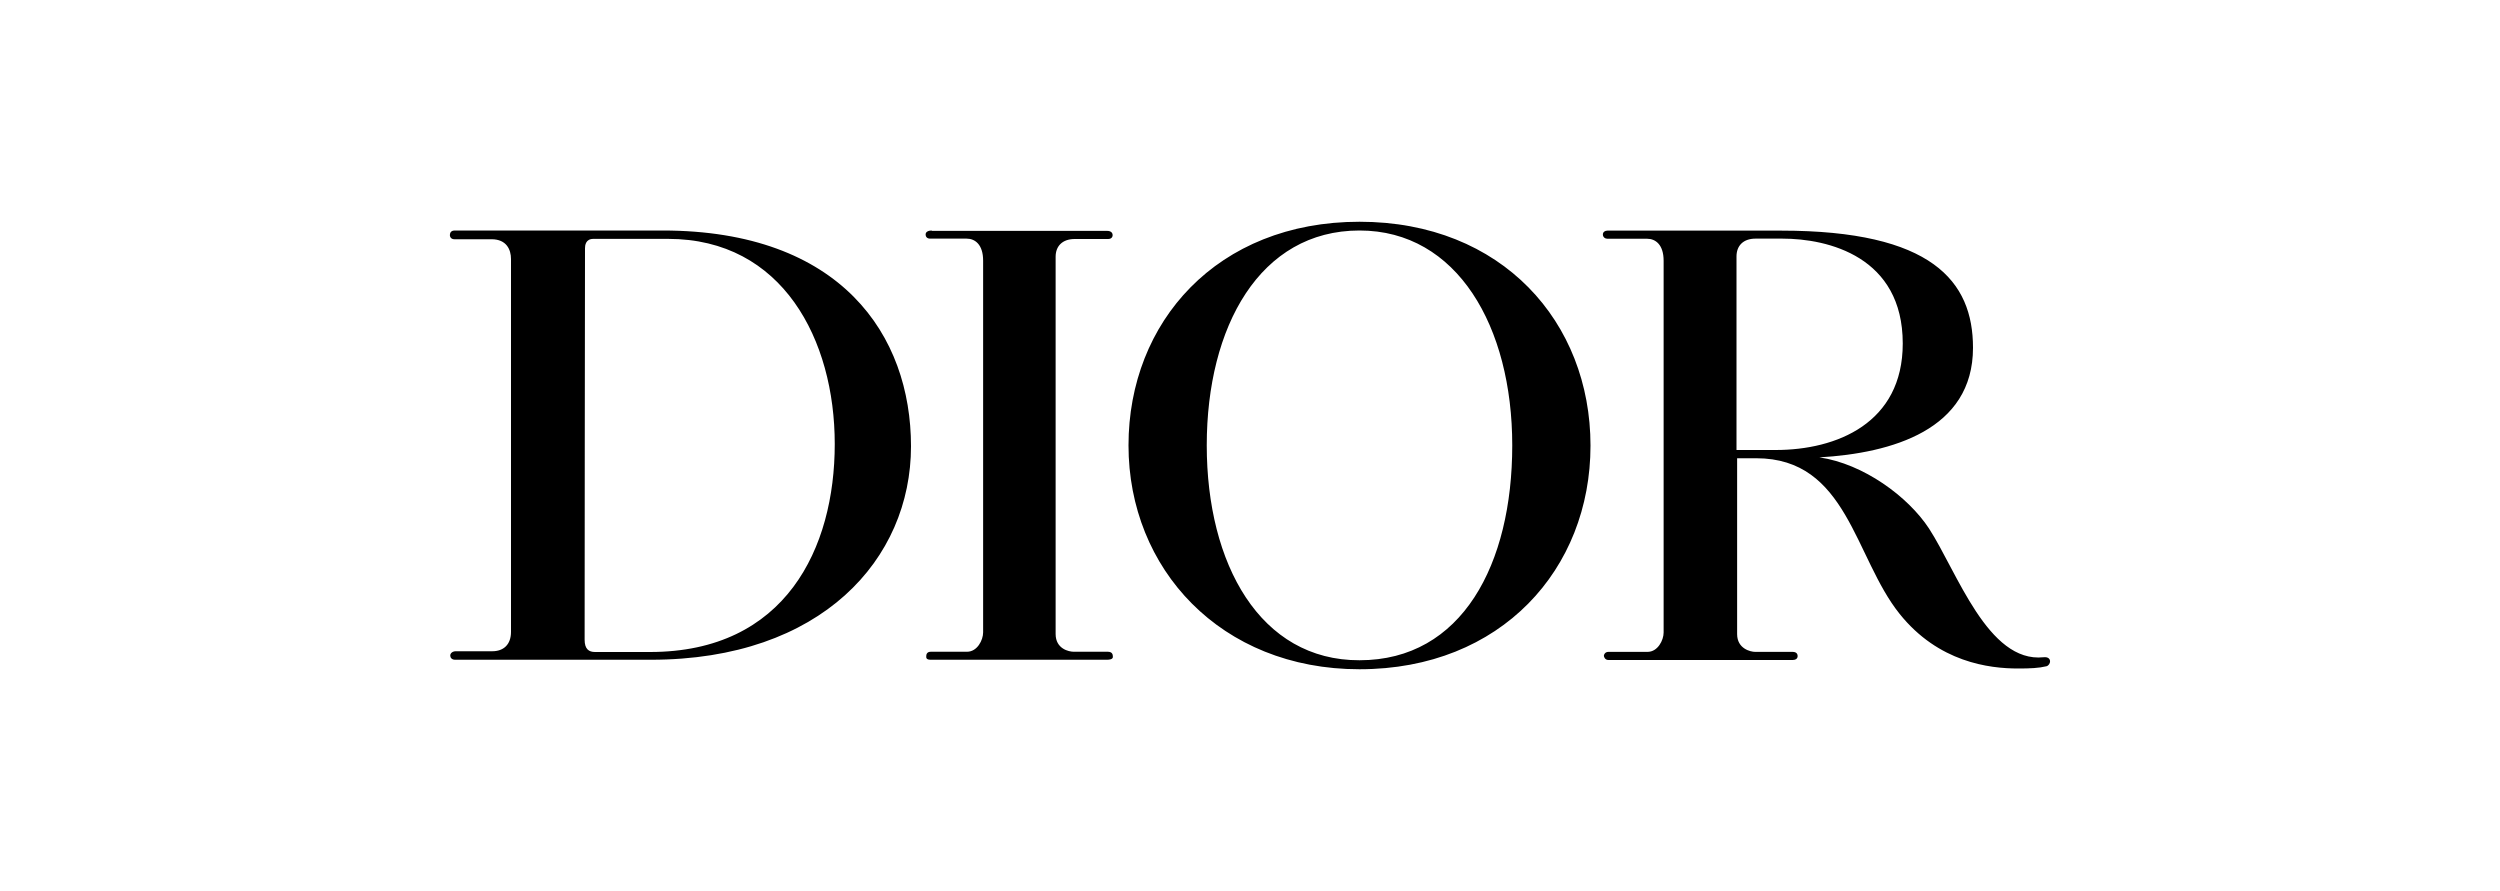 <?xml version="1.0" encoding="utf-8"?>
<!-- Generator: Adobe Illustrator 26.5.0, SVG Export Plug-In . SVG Version: 6.00 Build 0)  -->
<svg version="1.1" id="Capa_1" xmlns="http://www.w3.org/2000/svg" xmlns:xlink="http://www.w3.org/1999/xlink" x="0px" y="0px"
	viewBox="0 0 2000 712.8" style="enable-background:new 0 0 2000 712.8;" xml:space="preserve">
<g id="Dior">
	<path d="M363.9,184.4H530c142.9,0,198.8,83.9,198.8,172.6c0,90.3-71.7,170.8-208.1,170.8H364.1c-2.8,0-3.9-1.8-3.9-3.4
		c0-1.8,1.8-3.4,4.4-3.4h29.2c9.1,0,15-5.4,15-15.5V207.2c0-7.5-3.6-15.8-15.5-15.8h-29.8c-2.3,0-3.6-1.5-3.6-3.4
		C360,186.5,360.5,184.4,363.9,184.4 M467.7,511.8c0,7.5,3.4,9.8,8.3,9.8h44c108.5,0,147.8-83.1,147.8-166.4
		s-41.7-164.1-133.3-164.1h-59.8c-6.2,0-6.7,5.2-6.7,7.5C467.9,198.6,467.7,511.8,467.7,511.8z M745.4,184.4c-2.6,0-4.9,1-4.9,3.1
		c0,2.1,1.3,3.4,3.6,3.4h29.2c6.7,0,13.2,4.7,13.2,17.6v297.4c0,6.2-4.7,15.5-12.9,15.5h-29c-3.4,0-3.6,2.6-3.6,3.6
		s-0.3,2.8,3.6,2.8h140.8c2.1,0,4.9-0.3,4.9-2.3s-0.5-4.1-4.1-4.1H859c-3.9,0-14.5-2.3-14.5-14.2V205.4c0-8.5,5.4-14.2,15.3-14.2
		h26.7c2.3,0,3.6-1.3,3.6-3.1s-1.3-3.4-4.4-3.4H745.4L745.4,184.4z M965.4,356.3c0-95,42.5-171.9,122.2-171.9
		c78.2,0,122.2,76.9,122.2,171.9s-40.1,171.9-122.2,171.9C1008.1,528.4,965.4,451.3,965.4,356.3 M1087.6,535.4
		c113.4,0,184.8-80.2,184.8-178.9s-70.7-179.1-184.8-179.1c-113.9,0-184.8,80.2-184.8,178.9S976.5,535.4,1087.6,535.4 M1634.8,525.8
		c-44.5,4.7-69.1-68.3-91.6-103c-16.8-25.6-52.5-51.8-87.7-56.9c58-3.4,122.9-22,122.9-87.7c0-53.3-32.9-93.7-153.5-93.7h-139
		c-1.8,0-3.6,1-3.6,3.1c0,2.1,1.8,3.4,3.6,3.4h31.8c6.7,0,13.2,4.7,13.2,17.6v297.4c0,6.2-4.7,15.5-12.9,15.5h-31.3
		c-2.6,0-3.6,2.1-3.6,3.1c0,1,1,3.4,3.6,3.4h147.5c2.1,0,3.9-1,3.9-3.1c0-2.1-1.3-3.4-4.1-3.4h-29.8c-3.9,0-14.5-2.6-14.5-14.2
		V366.6h15.3c73,0,78.4,79.2,114.7,124.5c31.1,38.8,71.7,43.7,94.7,43.7c9.8,0,16.6-0.3,22.8-1.8
		C1641,531.8,1641.7,525,1634.8,525.8 M1404.4,190.9h21.5c36.8,0,96.3,14.5,96.3,83.9c0,63.7-52.8,85.2-101.7,85.2h-31.3V205.4
		C1389.1,196.6,1394.6,190.9,1404.4,190.9"/>
</g>
</svg>
